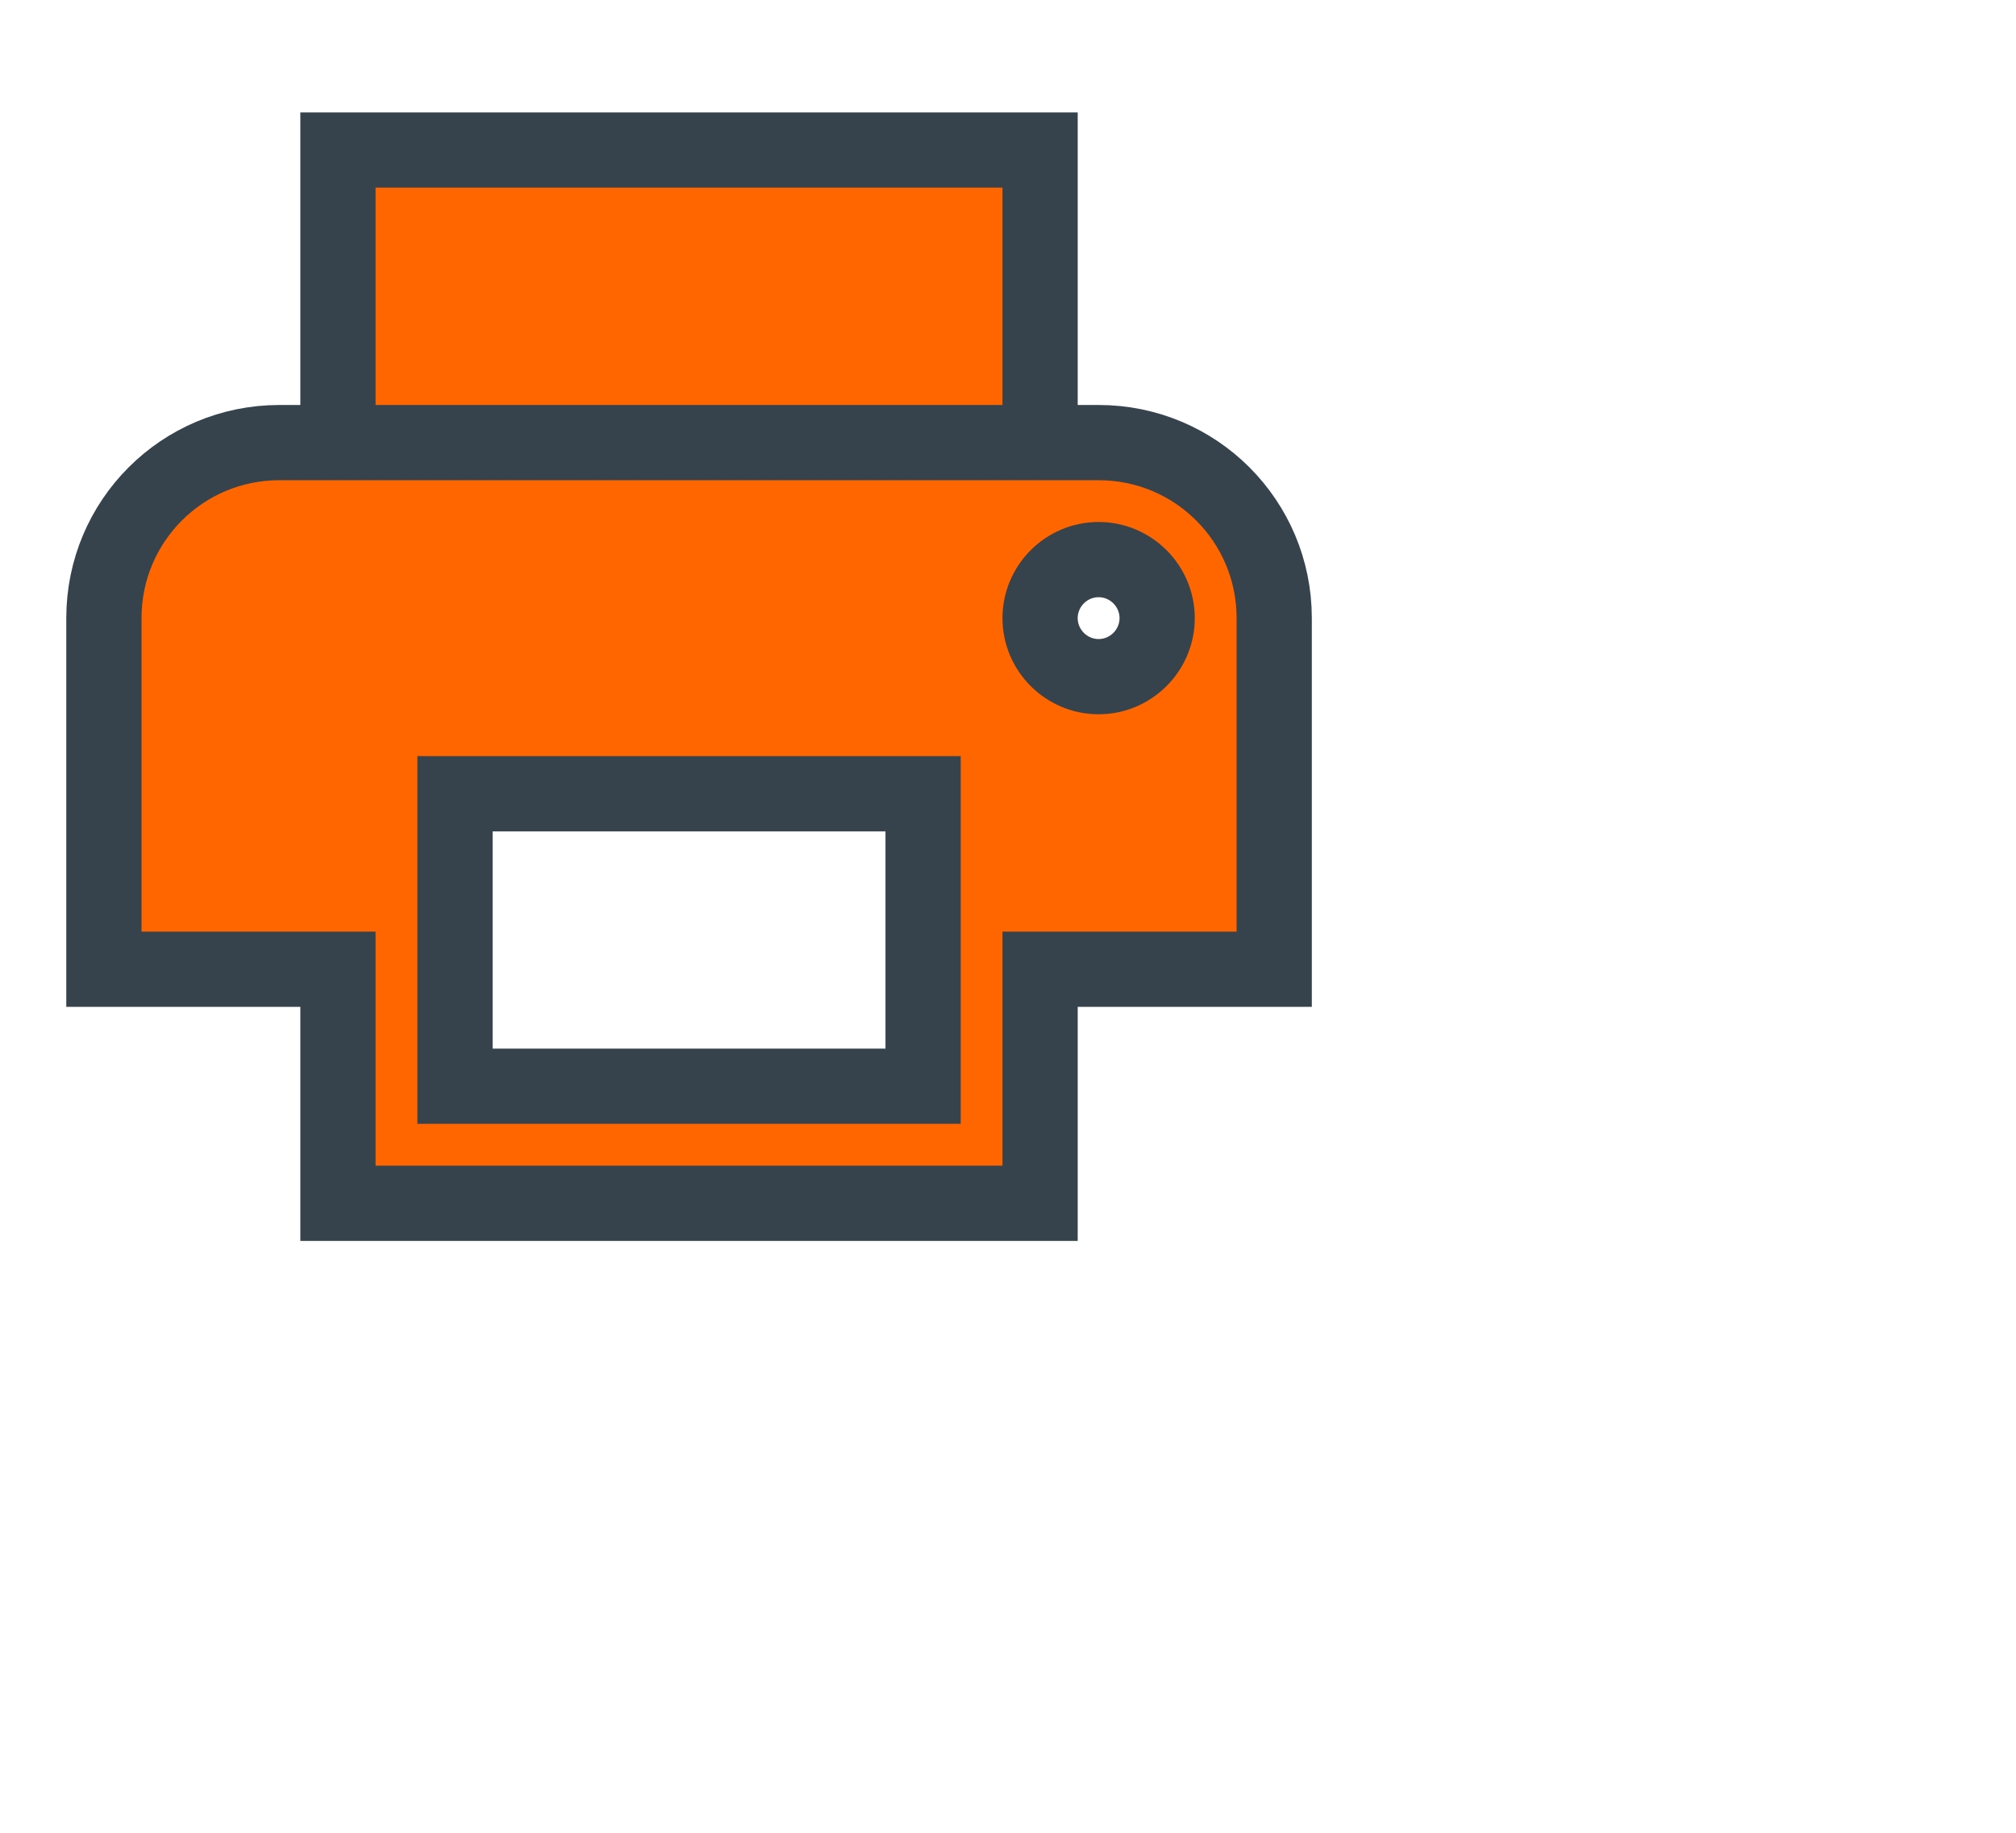 <?xml version="1.0" encoding="utf-8"?>
<svg viewBox="0 0 26.797 24.361" xmlns="http://www.w3.org/2000/svg">
  <g id="Page-1" stroke="none" stroke-width="1" fill="none" fill-rule="evenodd" transform="matrix(1, 0, 0, 1, 0.381, 2.994)">
    <g id="Artboard-2" transform="translate(-548, -112)" stroke="#36434D">
      <g id="Group-8" transform="translate(549, 111)">
        <g id="ic_local_printshop" transform="translate(0, 2)">
          <g id="Icon-24px">
            <path d="M 2.333 1.889 C 1.042 1.889 0 2.931 0 4.222 L 0 8.889 L 3.111 8.889 L 3.111 12 L 12.444 12 L 12.444 8.889 L 15.556 8.889 L 15.556 4.222 C 15.556 2.931 14.513 1.889 13.222 1.889 L 2.333 1.889 Z M 10.889 10.444 L 4.667 10.444 L 4.667 6.556 L 10.889 6.556 L 10.889 10.444 L 10.889 10.444 Z M 13.222 5 C 12.794 5 12.444 4.65 12.444 4.222 C 12.444 3.794 12.794 3.444 13.222 3.444 C 13.65 3.444 14 3.794 14 4.222 C 14 4.65 13.65 5 13.222 5 L 13.222 5 Z M 12.444 -2 L 3.111 -2 L 3.111 1.889 L 12.444 1.889 L 12.444 -2 L 12.444 -2 Z" id="Shape" style="fill: rgb(255, 102, 0);"/>
          </g>
        </g>
      </g>
    </g>
  </g>
</svg>